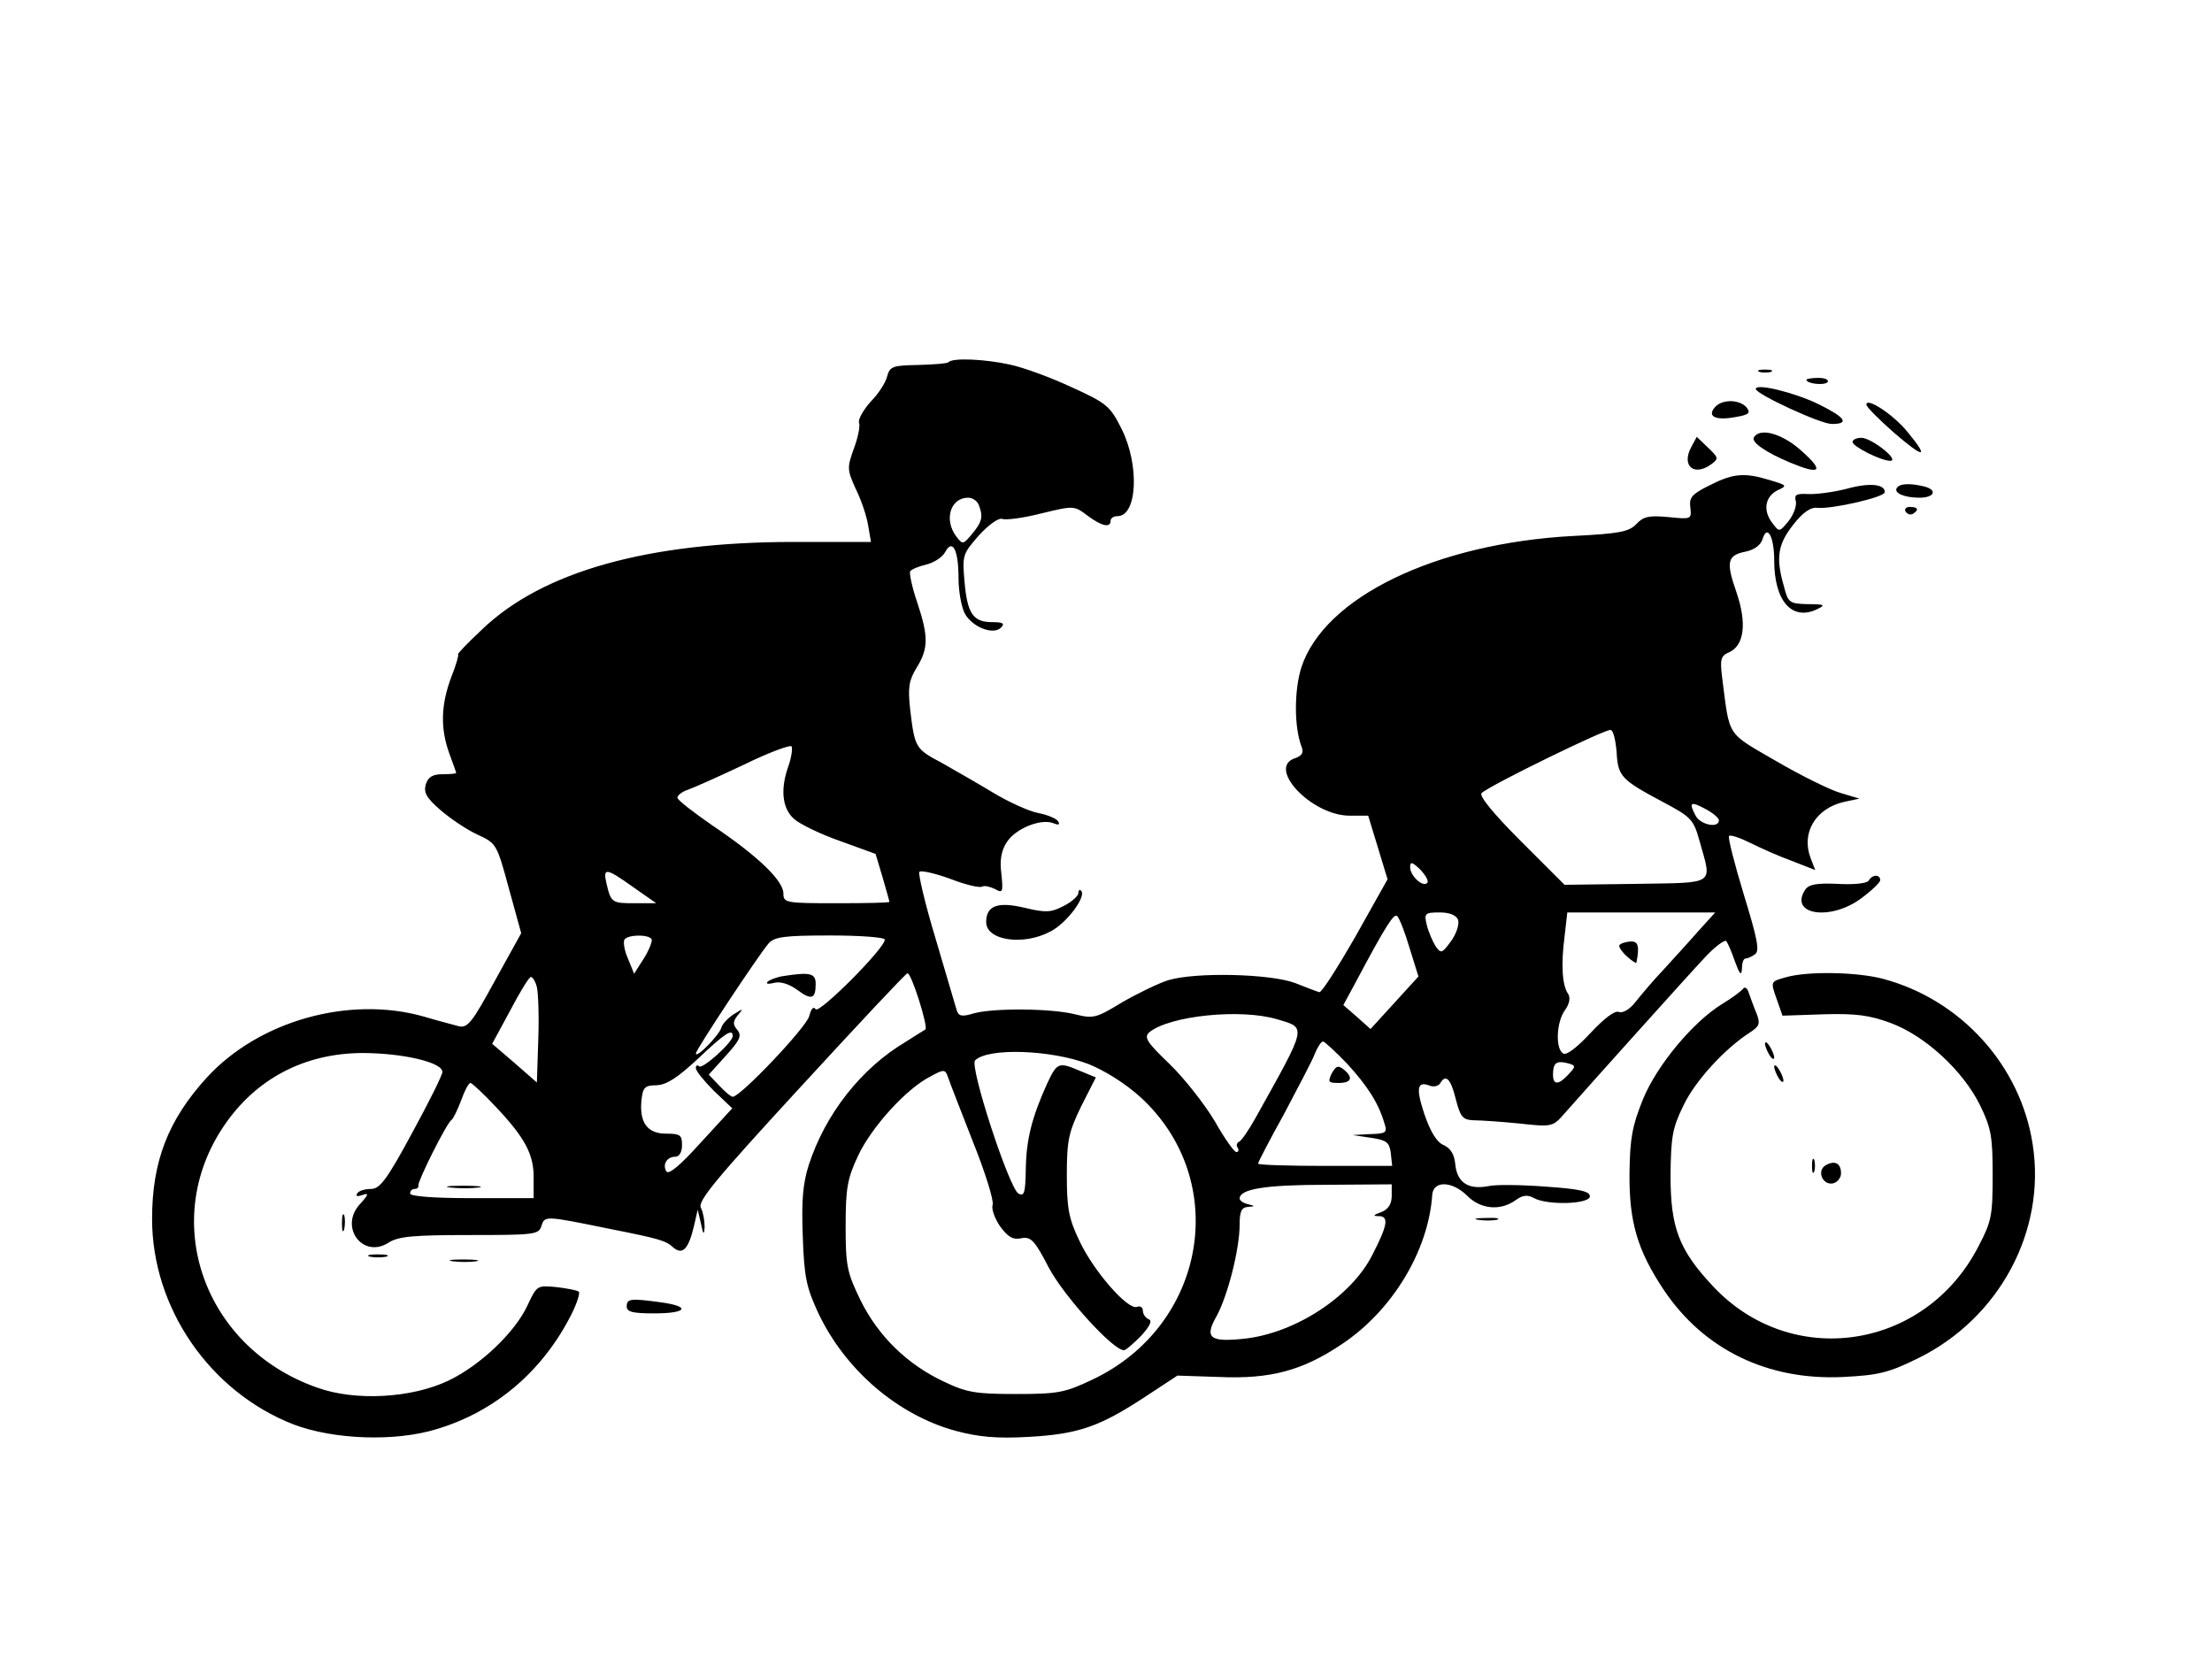 <?xml version="1.0" standalone="no"?>
<!DOCTYPE svg PUBLIC "-//W3C//DTD SVG 20010904//EN"
 "http://www.w3.org/TR/2001/REC-SVG-20010904/DTD/svg10.dtd">
<svg version="1.0" xmlns="http://www.w3.org/2000/svg"
 width="480pt" height="360pt" viewBox="0 0 480 360"
 preserveAspectRatio="xMidYMid meet">

<g transform="translate(0,360) scale(0.1,-0.1)"
fill="#000000" stroke="none">
<path d="M2058 2814 c-3 -3 -33 -5 -66 -6 -55 -1 -61 -3 -67 -25 -3 -13 -19
-38 -36 -55 -16 -18 -27 -38 -25 -45 3 -7 -2 -32 -11 -56 -15 -42 -15 -46 4
-88 12 -24 24 -60 27 -80 l6 -35 -167 0 c-317 0 -545 -64 -676 -189 -32 -30
-56 -55 -53 -55 2 0 -4 -23 -15 -50 -22 -59 -24 -110 -4 -165 8 -22 15 -41 15
-42 0 -2 -13 -3 -29 -3 -22 0 -32 -6 -37 -22 -5 -18 1 -29 32 -56 22 -19 58
-43 80 -53 41 -19 42 -20 68 -116 l27 -98 -57 -103 c-49 -90 -59 -103 -78 -99
-11 3 -46 12 -76 21 -162 46 -358 -9 -471 -132 -84 -92 -119 -182 -119 -307 0
-193 125 -375 307 -446 87 -33 221 -38 311 -10 127 38 230 126 292 249 12 24
19 46 16 49 -3 3 -24 7 -48 10 -42 4 -43 4 -63 -39 -27 -59 -103 -131 -172
-164 -80 -38 -202 -45 -285 -15 -245 86 -343 360 -202 568 69 102 174 157 299
158 88 0 175 -20 175 -41 0 -7 -30 -67 -66 -133 -55 -102 -70 -121 -89 -121
-13 0 -27 -4 -30 -10 -4 -6 1 -7 12 -3 14 5 13 1 -6 -20 -46 -50 7 -120 63
-83 21 13 53 16 175 16 142 0 150 1 156 20 7 22 8 22 145 -6 111 -22 125 -26
141 -41 20 -17 33 -4 45 47 l8 35 7 -30 c5 -25 7 -26 8 -7 0 13 -3 31 -8 41
-8 14 32 62 215 261 124 135 228 246 233 248 8 3 46 -117 39 -122 -2 -1 -21
-13 -43 -27 -96 -57 -174 -156 -210 -267 -13 -41 -16 -78 -13 -155 3 -89 8
-111 34 -167 59 -124 173 -221 298 -255 49 -13 88 -17 158 -13 108 6 154 22
253 87 l70 46 90 -3 c112 -5 181 14 265 70 111 73 190 204 198 326 3 31 44 29
76 -3 29 -29 71 -33 104 -10 16 12 27 13 41 5 30 -16 121 -13 121 4 0 11 -23
16 -95 21 -53 4 -109 5 -126 1 -43 -8 -67 8 -71 47 -2 22 -10 35 -25 42 -15 6
-29 29 -42 67 -19 57 -16 73 12 62 8 -3 18 -1 22 5 12 21 23 11 34 -34 10 -39
15 -45 39 -46 15 0 59 -3 99 -7 72 -8 73 -7 99 23 61 69 271 303 306 340 20
21 40 36 44 33 3 -4 12 -24 19 -45 10 -27 14 -32 15 -15 0 12 3 22 8 22 4 0
13 4 20 9 11 7 6 32 -24 130 -20 66 -35 124 -32 127 3 3 24 -4 46 -15 22 -11
62 -29 90 -39 l51 -20 -10 26 c-21 55 11 108 73 122 l33 7 -40 12 c-22 6 -85
37 -140 69 -110 64 -101 50 -118 182 -5 40 -3 47 16 55 32 15 38 63 15 130
-23 66 -20 80 20 88 19 4 33 14 37 28 10 32 25 4 25 -47 0 -89 39 -132 93
-106 19 9 17 11 -20 11 -40 1 -43 3 -52 39 -18 62 -13 91 20 133 21 27 38 39
53 37 31 -3 146 23 146 34 0 18 -34 21 -84 7 -28 -7 -65 -12 -83 -11 -25 1
-30 -1 -26 -16 2 -10 -5 -29 -16 -43 -20 -24 -20 -24 -35 -4 -21 27 -16 57 11
71 22 10 21 11 -16 22 -55 17 -80 15 -131 -11 -38 -19 -45 -26 -42 -48 3 -26
2 -26 -48 -21 -42 4 -54 1 -69 -15 -16 -17 -37 -21 -137 -26 -299 -16 -540
-133 -590 -285 -16 -51 -16 -131 1 -174 4 -11 0 -18 -14 -23 -64 -20 35 -125
118 -125 l40 0 21 -69 21 -69 -69 -123 c-39 -68 -74 -123 -79 -122 -4 1 -28
10 -53 20 -54 20 -215 24 -275 6 -22 -7 -67 -29 -100 -48 -56 -34 -62 -36
-102 -26 -52 13 -177 14 -220 2 -26 -8 -33 -6 -37 7 -3 9 -23 79 -46 156 -23
76 -38 141 -35 144 3 4 34 -3 67 -15 33 -13 64 -20 69 -17 5 3 17 0 28 -5 17
-10 18 -7 14 33 -4 30 0 51 12 69 19 29 73 51 100 41 12 -5 16 -4 11 4 -4 6
-23 14 -44 18 -20 4 -64 24 -97 44 -33 20 -84 49 -112 65 -57 30 -58 33 -68
116 -5 47 -3 62 14 90 26 42 26 68 1 143 -11 32 -17 62 -15 66 3 5 19 11 35
15 17 4 35 16 41 27 16 30 29 5 29 -57 0 -27 6 -61 13 -75 15 -30 62 -49 79
-32 9 9 5 12 -19 12 -41 0 -54 18 -60 88 -5 57 -4 60 31 100 21 23 43 39 51
36 8 -3 46 2 85 12 70 17 71 17 100 -5 31 -23 50 -27 50 -11 0 6 7 10 15 10
43 0 48 111 9 189 -25 50 -32 56 -109 91 -45 21 -105 43 -134 49 -55 12 -124
15 -133 5z m66 -310 c10 -25 7 -37 -15 -63 -19 -23 -20 -23 -34 -5 -27 36 -13
84 26 84 9 0 20 -7 23 -16z m1384 -536 c3 -53 10 -60 100 -108 62 -33 67 -38
80 -85 27 -97 38 -90 -138 -93 l-155 -2 -95 95 c-59 59 -91 98 -85 104 18 17
270 140 280 137 6 -1 11 -23 13 -48z m-1797 -30 c-18 -50 -14 -92 12 -115 12
-11 57 -33 100 -48 l77 -28 15 -50 c8 -28 15 -52 15 -54 0 -2 -52 -3 -115 -3
-110 0 -115 1 -115 21 0 28 -55 81 -153 147 -42 29 -77 56 -77 61 0 5 10 13
22 17 12 4 68 29 123 55 55 27 102 44 103 39 2 -6 -1 -25 -7 -42z m2019 -118
c0 -18 -39 -10 -50 9 -16 30 -12 33 20 16 17 -9 30 -20 30 -25z m-633 -136
c-10 -10 -37 16 -37 34 0 13 4 12 22 -5 12 -13 19 -25 15 -29z m-1723 -9 l50
-35 -47 0 c-49 0 -51 1 -61 43 -8 35 -1 34 58 -8z m1685 -133 l19 -61 -52 -57
-52 -57 -29 26 -30 26 26 48 c67 126 84 152 91 145 5 -5 17 -36 27 -70z m105
62 c3 -9 -3 -29 -15 -46 -20 -27 -22 -28 -34 -11 -6 10 -15 30 -19 46 -6 25
-4 27 28 27 22 0 36 -6 40 -16z m520 -26 c-21 -24 -55 -61 -75 -83 -21 -22
-47 -53 -59 -68 -13 -17 -28 -26 -37 -23 -9 4 -32 -14 -62 -46 -29 -31 -52
-49 -59 -44 -17 10 -15 68 4 94 10 14 12 27 7 35 -13 18 -16 63 -8 124 l6 53
161 0 160 0 -38 -42z m-2270 -16 c2 -4 -5 -23 -17 -42 l-21 -33 -13 32 c-8 18
-11 36 -8 42 7 11 52 12 59 1z m506 -1 c0 -19 -143 -162 -150 -151 -5 7 -10 1
-14 -15 -6 -24 -149 -175 -166 -175 -4 0 -17 11 -29 24 l-23 24 37 41 c31 34
35 44 25 56 -10 12 -10 18 1 32 13 15 12 15 -9 2 -12 -8 -25 -21 -27 -30 -6
-17 -55 -67 -55 -55 0 8 135 212 158 239 13 14 33 17 134 17 65 0 118 -4 118
-9z m-755 -103 c3 -13 5 -64 3 -115 l-3 -92 -48 42 -49 42 39 72 c21 40 41 73
45 73 4 0 10 -10 13 -22z m1607 -70 c64 -19 65 -12 -47 -213 -15 -27 -32 -52
-37 -53 -4 -2 -6 -8 -2 -13 3 -5 1 -9 -3 -9 -5 0 -26 30 -47 67 -22 37 -66 93
-98 124 -50 48 -56 58 -44 69 44 36 199 52 278 28z m-1182 -36 c0 -14 -66 -73
-73 -66 -4 4 -7 2 -7 -4 0 -6 18 -28 39 -49 l40 -38 -68 -74 c-44 -49 -70 -71
-75 -63 -9 15 1 32 20 32 8 0 14 10 14 25 0 22 -4 25 -35 25 -40 0 -58 24 -53
73 3 27 7 32 33 32 22 1 46 17 90 58 58 55 75 66 75 49z m1333 -60 c44 -48 68
-85 81 -129 7 -21 4 -23 -31 -24 l-38 -2 40 -6 c34 -5 40 -10 43 -33 l3 -28
-145 0 c-80 0 -146 2 -146 5 0 3 25 51 56 107 30 57 61 115 67 131 6 15 14 27
18 27 3 0 27 -22 52 -48z m-561 -1 c35 -14 80 -42 113 -72 197 -181 143 -496
-105 -613 -59 -28 -74 -31 -165 -31 -87 0 -107 3 -157 27 -79 37 -142 98 -181
177 -29 60 -32 74 -32 161 0 82 4 103 27 152 29 62 105 146 157 172 29 16 32
16 38 -1 3 -10 28 -73 54 -140 27 -67 46 -129 43 -137 -3 -9 4 -29 16 -47 17
-23 28 -30 46 -26 21 4 29 -4 60 -64 33 -62 139 -179 163 -179 4 0 20 14 37
31 19 21 25 33 17 36 -7 3 -13 11 -13 19 0 7 -6 11 -13 8 -20 -7 -95 79 -125
144 -23 48 -27 71 -27 142 0 76 4 93 31 149 l32 63 -34 14 c-47 20 -50 19 -72
-28 -33 -73 -45 -121 -46 -184 -1 -52 -3 -61 -16 -54 -20 11 -107 277 -94 289
28 28 165 23 246 -8z m1042 -22 c-22 -24 -34 -24 -34 -1 0 25 7 31 31 25 19
-5 19 -7 3 -24z m-2327 -72 c63 -67 82 -103 81 -155 l0 -42 -134 0 c-83 0
-134 4 -134 10 0 6 4 10 10 10 5 0 9 3 8 8 -2 8 61 135 72 142 4 3 13 22 21
43 7 20 16 37 20 37 3 0 29 -24 56 -53z m1943 -192 c0 -17 -7 -29 -22 -35 -19
-7 -20 -9 -5 -9 21 -1 18 -20 -15 -84 -45 -90 -167 -170 -278 -182 -75 -8 -87
2 -60 49 24 44 50 145 50 199 0 28 4 37 18 38 16 1 16 2 0 6 -10 2 -18 8 -18
12 0 21 56 30 188 30 l142 1 0 -25z"/>
<path d="M3514 1549 c-2 -3 5 -14 16 -24 11 -10 20 -16 21 -14 7 36 4 47 -13
46 -11 -1 -21 -4 -24 -8z"/>
<path d="M1700 1482 c-14 -2 -29 -8 -34 -12 -5 -5 1 -6 13 -3 14 4 33 -2 51
-15 31 -23 40 -20 40 13 0 23 -12 26 -70 17z"/>
<path d="M2890 1271 c-9 -19 -8 -21 15 -21 28 0 32 12 11 29 -12 10 -17 8 -26
-8z"/>
<path d="M978 1023 c18 -2 45 -2 60 0 15 2 0 4 -33 4 -33 0 -45 -2 -27 -4z"/>
<path d="M3818 2793 c6 -2 18 -2 25 0 6 3 1 5 -13 5 -14 0 -19 -2 -12 -5z"/>
<path d="M3920 2776 c0 -9 40 -13 46 -5 3 5 -6 9 -20 9 -14 0 -26 -2 -26 -4z"/>
<path d="M3810 2756 c0 -11 140 -76 165 -76 39 0 30 14 -29 43 -51 25 -136 46
-136 33z"/>
<path d="M3721 2716 c-17 -20 2 -29 45 -21 30 5 33 9 24 21 -16 18 -54 18 -69
0z"/>
<path d="M4050 2722 c0 -5 27 -32 60 -61 66 -57 77 -56 29 2 -30 37 -89 76
-89 59z"/>
<path d="M3806 2651 c-7 -10 26 -33 79 -55 65 -27 74 -19 26 24 -42 39 -92 53
-105 31z"/>
<path d="M3670 2630 c-22 -41 6 -65 44 -37 16 12 15 14 -8 36 l-24 23 -12 -22z"/>
<path d="M4020 2641 c0 -10 62 -41 82 -41 21 1 -41 50 -63 50 -10 0 -19 -4
-19 -9z"/>
<path d="M4116 2541 c-7 -11 17 -21 49 -21 32 0 40 16 12 24 -32 8 -55 7 -61
-3z"/>
<path d="M4135 2490 c4 -6 11 -8 16 -5 14 9 11 15 -7 15 -8 0 -12 -5 -9 -10z"/>
<path d="M4055 1689 c-4 -6 -32 -9 -67 -7 -47 2 -63 -1 -71 -13 -35 -54 54
-68 121 -19 23 17 42 35 42 40 0 13 -17 13 -25 -1z"/>
<path d="M2340 1662 c0 -6 -14 -19 -32 -28 -27 -14 -38 -15 -84 -4 -59 14 -84
5 -84 -31 0 -40 81 -52 140 -20 35 18 78 76 66 88 -3 4 -6 1 -6 -5z"/>
<path d="M3874 1479 c-32 -9 -32 -9 -19 -46 l13 -37 89 3 c71 2 100 -2 146
-19 75 -28 156 -103 193 -177 25 -51 28 -69 28 -153 0 -87 -2 -100 -31 -155
-116 -225 -406 -268 -576 -86 -74 79 -92 127 -92 241 1 83 4 102 28 151 25 53
90 124 145 159 20 13 22 19 14 40 -6 14 -13 34 -17 45 -3 11 -9 15 -13 9 -4
-5 -24 -20 -44 -32 -64 -39 -143 -134 -173 -208 -23 -57 -28 -84 -29 -159 -1
-107 17 -168 75 -255 87 -129 225 -196 389 -188 77 4 98 9 163 41 176 87 277
276 248 463 -26 172 -156 315 -325 360 -57 15 -165 17 -212 3z"/>
<path d="M3830 1335 c0 -5 5 -17 10 -25 5 -8 10 -10 10 -5 0 6 -5 17 -10 25
-5 8 -10 11 -10 5z"/>
<path d="M3850 1285 c0 -5 5 -17 10 -25 5 -8 10 -10 10 -5 0 6 -5 17 -10 25
-5 8 -10 11 -10 5z"/>
<path d="M3932 1070 c0 -14 2 -19 5 -12 2 6 2 18 0 25 -3 6 -5 1 -5 -13z"/>
<path d="M3961 1071 c-19 -12 -6 -43 16 -39 10 2 18 12 18 22 0 22 -14 29 -34
17z"/>
<path d="M742 945 c0 -16 2 -22 5 -12 2 9 2 23 0 30 -3 6 -5 -1 -5 -18z"/>
<path d="M3208 953 c12 -2 30 -2 40 0 9 3 -1 5 -23 4 -22 0 -30 -2 -17 -4z"/>
<path d="M803 873 c9 -2 25 -2 35 0 9 3 1 5 -18 5 -19 0 -27 -2 -17 -5z"/>
<path d="M983 863 c15 -2 37 -2 50 0 12 2 0 4 -28 4 -27 0 -38 -2 -22 -4z"/>
<path d="M1360 765 c0 -12 13 -15 60 -15 71 0 80 15 14 24 -66 9 -74 8 -74 -9z"/>
</g>
</svg>
